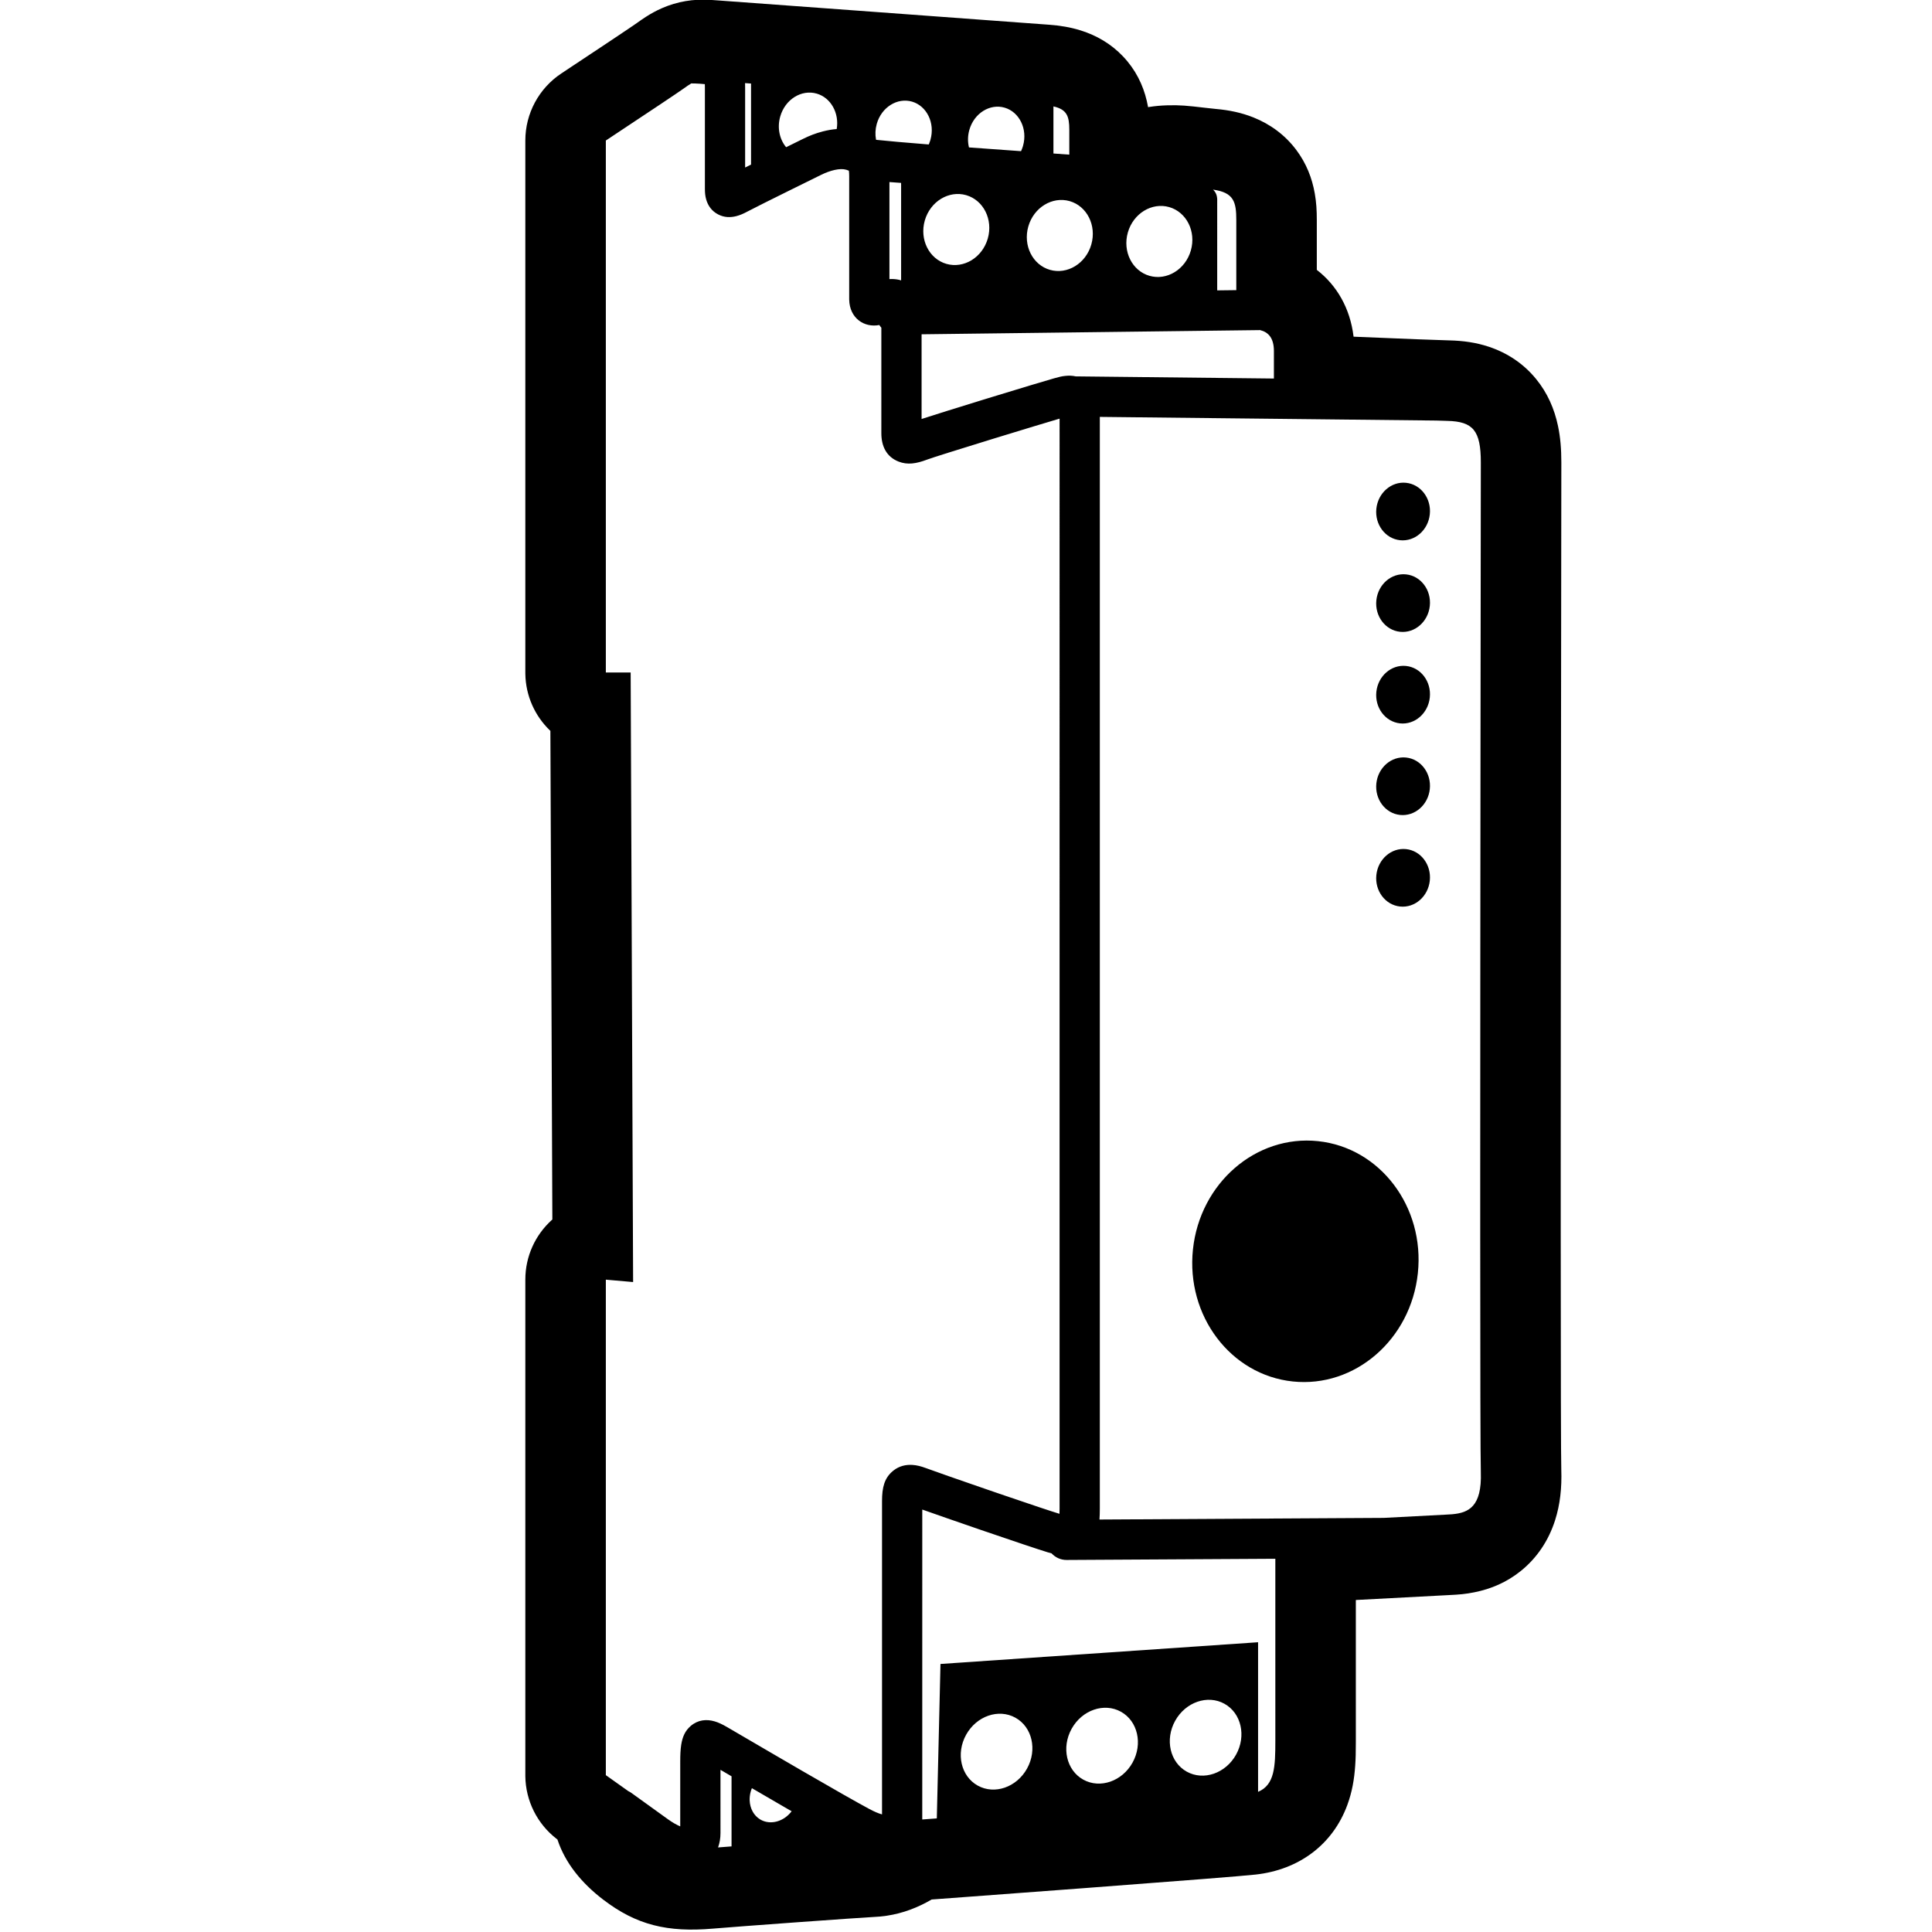 <svg height="960" viewBox="0 0 960 960" width="960" xmlns="http://www.w3.org/2000/svg"><path d="m352.752-.067c.432.026 1.763.118 4.016.28l.742.053c10.173.73 36.312 2.648 79.975 5.861.117.009.117.009.235.017 5.262.387 15.355 1.13 25.435 1.872l1.406.104c12.879.948 25.368 1.868 27.334 2.012 17.581 1.294 26.622 1.958 29.117 2.138 5.742.414 10.916 1.261 16.053 2.881 7.809 2.463 14.947 6.569 20.926 12.845 6.169 6.474 9.961 14.072 11.846 22.167.201.862.377 1.709.531 2.547l.094.536.639-.104c2.801-.441 5.649-.698 8.545-.794l.669-.019c5.988-.148 9.331.147 18.798 1.264 2.393.282 3.724.428 5.021.542 6.648.589 12.707 1.837 18.634 4.199 8.39 3.343 15.752 8.705 21.341 16.166 5.032 6.718 7.845 13.98 9.194 21.634.781 4.431 1.01 8.4 1.01 13.27l-0 24.701.224.172c9.667 7.548 16.325 18.811 18.03 32.908l.013.114.46.02c25.236 1.061 40.929 1.669 46.827 1.815l.25.006c6.927.164 13.234 1.033 19.595 3.133 9.152 3.021 17.292 8.358 23.591 16.088 5.67 6.958 9.055 14.788 10.85 23.273 1.205 5.696 1.668 11.517 1.668 18.136 0 .016-0.0.041-0.0.074l-.001.794c-0.0.098-0.0.205-0.0.319l-.001.777-0.0.247-.001.534c-0.0.093-0.0.189-0.0.287l-.001.614c-0.0.107-0.0.215-0.0.326l-.001.691c-.012 10.625-.044 37.857-.077 66.45l-.002 1.93-.004 3.222-.004 3.226c-.022 19.357-.044 38.659-.059 53.232-.044 41.613-.079 81.083-.105 118.327-.022 31.316-.036 60.234-.042 86.434l-.001 3.477-0.0.864-.001 4.291-0.0.852-.001 5.907-0.0.836-0 24.571 0 2.175.001 4.297c.013 68.908.102 110.512.278 115.676.31 9.098-.583 17.403-3.088 25.228-3.2 9.997-8.938 18.699-17.089 25.23-7.06 5.657-14.774 8.884-22.953 10.532-4.438.894-7.524 1.16-12.773 1.402-4.195.194-19.616 1.008-46.078 2.434l-.106.005.001 68.573c0.0.367 0.0.722 0 1.066l-.001 1.002c-.008 5.344-.068 7.999-.307 11.541-.472 6.988-1.559 13.222-3.897 19.604-7.288 19.893-24.219 32.289-45.581 34.642-6.652.732-35.719 3.012-82.779 6.561-1.058.08-2.123.16-3.194.241-18.759 1.413-38.854 2.912-58.948 4.402-5.274.391-10.266.76-14.905 1.103l-1.147.085-.154.09c-6.806 3.913-14.031 6.767-22.299 7.996l-.803.114c-1.538.207-3.093.351-4.665.426-3.535.168-20.382 1.343-38.011 2.618l-1.126.082-2.123.154c-16.639 1.209-33.291 2.457-39.513 2.99-22.574 1.934-37.984-1.75-54.521-14.397-10.959-8.381-18.84-18.292-22.622-29.518l-.124-.378-.412-.313c-9.638-7.447-15.375-18.901-15.54-31.118v-246.739c0-11.736 5.029-22.21 12.98-29.495l.446-.403-.975-242.796-.298-.282c-7.348-7.127-11.97-17.051-12.148-28.054l-.005-.661v-264.337c0-13.417 6.727-25.941 17.914-33.35 8.797-5.826 16.162-10.716 21.984-14.593l1.811-1.206.426-.284.834-.556c6.979-4.656 11.189-7.494 12.367-8.337 1.912-1.367 2.989-2.117 4.444-3.054 2.594-1.672 5.187-3.113 8.144-4.402 7.635-3.328 15.548-4.603 23.792-4.113zm5.25 879.488.001 31.429c0 2.607-.422 5.004-1.206 7.134 1.975-.156 4.232-.33 6.702-.519l-0-34.835c-1.994-1.164-3.856-2.251-5.491-3.206zm-14.349-837.972-.153 0c-1.15.662-2.373 1.527-3.863 2.592-2.832 2.024-15.698 10.62-38.599 25.787v264.337h12.334l1.217 302.88-13.551-1.189v246.208l11.132 7.915c.546.257 1.077.567 1.585.932 4.793 3.44 10.824 7.785 18.095 13.034 2.146 1.549 4.246 2.764 6.109 3.559l.045.019.001-32.175c0-3.397.128-5.979.453-8.152l.056-.358c.615-3.772 1.866-6.8 4.713-9.231 3.591-3.066 7.841-3.461 11.925-2.253 1.985.587 3.795 1.475 6.321 2.933.005.003 8.251 4.822 17.413 10.168l.706.412 1.065.621c.119.069.237.138.356.208l.982.573.627.366 1.253.73c5.42 3.16 10.703 6.235 14.376 8.365.462.268.462.268.923.535 15.328 8.88 26.673 15.335 32.844 18.642 2.449 1.312 4.514 2.17 6.171 2.633l.085.023 0-155.735c0-6.728 1.185-11.469 5.48-14.966l.285-.226c2.769-2.152 6.02-2.95 9.381-2.726 2.152.143 4.27.686 6.663 1.575 4.018 1.493 16.027 5.692 28.845 10.106l1.116.384c.745.257 1.493.514 2.241.771l1.718.59 1.122.385 1.12.384c.932.319 1.862.637 2.786.953l1.106.378c11.762 4.016 22.424 7.594 26.255 8.749l.054.016.006-.142c.029-.74.045-1.58.049-2.529l.001-541.218-.002-.293-.354.104c-5.93 1.746-17.347 5.207-29.028 8.789l-1.846.566-.505.155-1.515.466-1.008.31-1.006.31c-14.564 4.484-28.165 8.741-30.519 9.637-5.451 2.075-9.781 2.731-14.219 1.003-6.11-2.378-8.564-7.766-8.564-14.098l-.001-52.415c-.368-.42-.701-.872-.995-1.35-7.468 1.451-14.798-3.343-14.978-12.632l-.003-.35v-60.915c0-1.17-.051-2.028-.144-2.634l-.023-.144-.108-.049c-.247-.11-.572-.233-.983-.364l-.213-.066c-3.074-.93-8.009.335-12.489 2.544-.262.129-5.591 2.756-7.43 3.663-3.336 1.645-6.252 3.085-9.027 4.458l-.072.036-.098.049c-.019.009-.042.021-.072.036-3.959 1.959-7.421 3.677-10.317 5.122l-.742.371c-.243.121-.482.241-.716.358l-.69.345c-3.723 1.864-6.243 3.146-7.352 3.745-2.018 1.09-3.798 1.856-5.576 2.315-3.015.779-6.057.708-9.044-.829-3.247-1.67-5.142-4.44-6.008-7.588-.454-1.651-.599-3.243-.599-5.146v-50.227c0-.649-.011-1.238-.032-1.767l-.002-.016-.034-.003c-1.397-.14-3.021-.26-4.529-.316l-.374-.013c-.573-.018-1.118-.026-1.627-.025zm29.957 847.081-.152.382c-.605 1.599-.917 3.229-.958 4.814l-.001.061v.587l.008.272c.163 3.96 2.037 7.529 5.256 9.441l.25.144c4.912 2.728 11.435.921 15.348-4.224-1.369-.792-2.774-1.605-4.215-2.439-.464-.269-.464-.269-.927-.537-3.737-2.166-9.116-5.298-14.61-8.501zm84.662-138.441-.008 154.001c2.101-.155 4.528-.334 7.235-.535l1.821-76.738 157.811-10.795 0 74.334c8.287-3.465 8.574-12.56 8.579-25.32l-0-.965c-0-.162-0-.324-0-.487l-.001-89.041-103.718.596c-2.95.017-5.608-1.245-7.45-3.266-.623-.163-1.264-.343-1.922-.542-4.523-1.363-17.657-5.786-31.272-10.45l-1.74-.596-1.741-.598c-10.446-3.588-20.767-7.176-27.311-9.497zm21.783 111.907c-5.165 9.318-2.573 20.629 5.789 25.264 8.362 4.635 19.328.839 24.493-8.479s2.573-20.629-5.789-25.264c-8.362-4.635-19.328-.839-24.493 8.479zm52.429-2.968c-5.165 9.318-2.573 20.629 5.789 25.264 8.362 4.635 19.328.839 24.493-8.479s2.573-20.629-5.789-25.264c-8.362-4.635-19.328-.839-24.493 8.479zm51.44-3.957c-5.165 9.318-2.573 20.629 5.789 25.264 8.362 4.635 19.328.839 24.493-8.479s2.573-20.629-5.789-25.264c-8.362-4.635-19.328-.839-24.493 8.479zm-37.425-646.763v541.317c-.007 1.994-.056 3.787-.171 5.42l141.209-.812c16.661-.892 26.768-1.421 30.323-1.587l.189-.009c1.094-.051 2.191-.104 3.273-.194l.54-.048c7.72-.739 14.544-3.626 13.957-20.831-.207-6.082-.288-53.377-.301-116.711l-.001-4.021c-0-.674-0-1.349-0-2.026l-0-23.717c.014-140.226.285-333.054.302-353.883l.001-1.067c0-.141 0-.262 0-.365 0-15.821-3.854-20.339-16.649-20.642-1.328-.031-3.145-.086-5.451-.164l-167.23-1.818c.006.381.009.767.009 1.16zm46.268 412.556c3.466-32.976 31.294-57.078 62.156-53.834 30.862 3.244 53.07 32.605 49.605 65.581-3.466 32.976-31.294 57.078-62.156 53.834-30.862-3.244-53.07-32.605-49.605-65.581zm91.135-186.077c.828-7.878 7.446-13.64 14.781-12.869 7.335.771 12.61 7.783 11.782 15.661-.828 7.878-7.446 13.64-14.781 12.869-7.335-.771-12.61-7.783-11.782-15.661zm0-45.504c.828-7.878 7.446-13.64 14.781-12.869 7.335.771 12.61 7.783 11.782 15.661-.828 7.878-7.446 13.64-14.781 12.869-7.335-.771-12.61-7.783-11.782-15.661zm0-45.504c.828-7.878 7.446-13.64 14.781-12.869s12.61 7.783 11.782 15.661-7.446 13.64-14.781 12.869c-7.335-.771-12.61-7.783-11.782-15.661zm0-45.504c.828-7.878 7.446-13.64 14.781-12.869 7.335.771 12.61 7.783 11.782 15.661-.828 7.878-7.446 13.64-14.781 12.869-7.335-.771-12.61-7.783-11.782-15.661zm0-45.504c.828-7.878 7.446-13.64 14.781-12.869s12.61 7.783 11.782 15.661c-.828 7.878-7.446 13.64-14.781 12.869-7.335-.771-12.61-7.783-11.782-15.661zm-57.756-88.746-168.215 2.083.001 42.086.172-.055c6.097-1.981 17.01-5.385 28.28-8.856l1.354-.417c.452-.139.904-.278 1.356-.417l1.877-.576c.567-.174 1.134-.348 1.7-.521l1.13-.346c13.344-4.087 25.81-7.848 29.886-8.996 2.663-.75 3.858-1.039 5.645-1.229 1.78-.19 3.52-.136 5.208.238l98.456 1.07.001-13.62c0-6.412-2.65-9.394-6.85-10.443zm-23.412-69.804.067.061c1.357 1.246 2.008 2.908 2.028 4.998l-0.0.401c-0.0.032-.001.063-.003.125-0.0.02-0.0.034-.001.044l-.001.055-.002.222-.001 44.16 9.49-.117 0-34.763c0-9.072-1.189-13.746-11.579-15.186zm-160.779-3.757-0 48.22.265-.017c.303-.015.609-.023.919-.023l.466.006c1.487.039 2.875.268 4.155.667l-.001-46.879c-.001-.547-.005-1.065-.012-1.558zm118.473 25.031c-2.721 9.488 2.173 19.102 10.752 21.562 8.579 2.46 17.824-3.099 20.545-12.588 2.721-9.488-2.173-19.102-10.752-21.562-8.579-2.46-17.824 3.099-20.545 12.588zm-49.461-2.968c-2.721 9.488 2.173 19.102 10.752 21.562s17.824-3.099 20.545-12.588c2.721-9.488-2.173-19.102-10.752-21.562s-17.824 3.099-20.545 12.588zm-51.44-2.968c-2.721 9.488 2.173 19.102 10.752 21.562 8.579 2.46 17.824-3.099 20.545-12.588s-2.173-19.102-10.752-21.562-17.824 3.099-20.545 12.588zm-89.316-68.264.008.103c.022.704.033 1.434.033 2.191l-0 39.658.307-.154c.826-.413 1.705-.852 2.634-1.314l-.004-40.266c-1.019-.075-2.012-.147-2.978-.218zm153.236 11.584-.001 23.394 7.882.567 0-12.405c0-6.599-1.156-10.064-7.881-11.556zm-41.789 11.689c-.824 2.921-.862 5.918-.177 8.687l25.861 1.86.118-.252c.28-.622.525-1.266.734-1.929l.149-.501c2.364-8.379-1.857-16.806-9.155-18.933-7.264-2.117-15.175 2.718-17.531 11.067zm-93.978-6.627c-1.599 5.657-.281 11.341 2.943 15.208.359-.178.725-.358 1.096-.541 1.842-.908 7.172-3.536 7.432-3.664 2.953-1.456 6.094-2.717 9.797-3.666 2.29-.587 4.563-.984 6.809-1.154 1.338-7.97-2.923-15.57-9.919-17.605-7.531-2.191-15.723 2.806-18.158 11.423zm47.978 3.627c-.738 2.616-.847 5.293-.366 7.819l.017.087.022.002c5.89.619 14.388 1.371 25.482 2.253l.68.054.14-.316c.207-.492.392-.997.555-1.513l.155-.52c2.364-8.379-1.857-16.806-9.155-18.933-7.264-2.117-15.175 2.718-17.531 11.067z"/></svg>